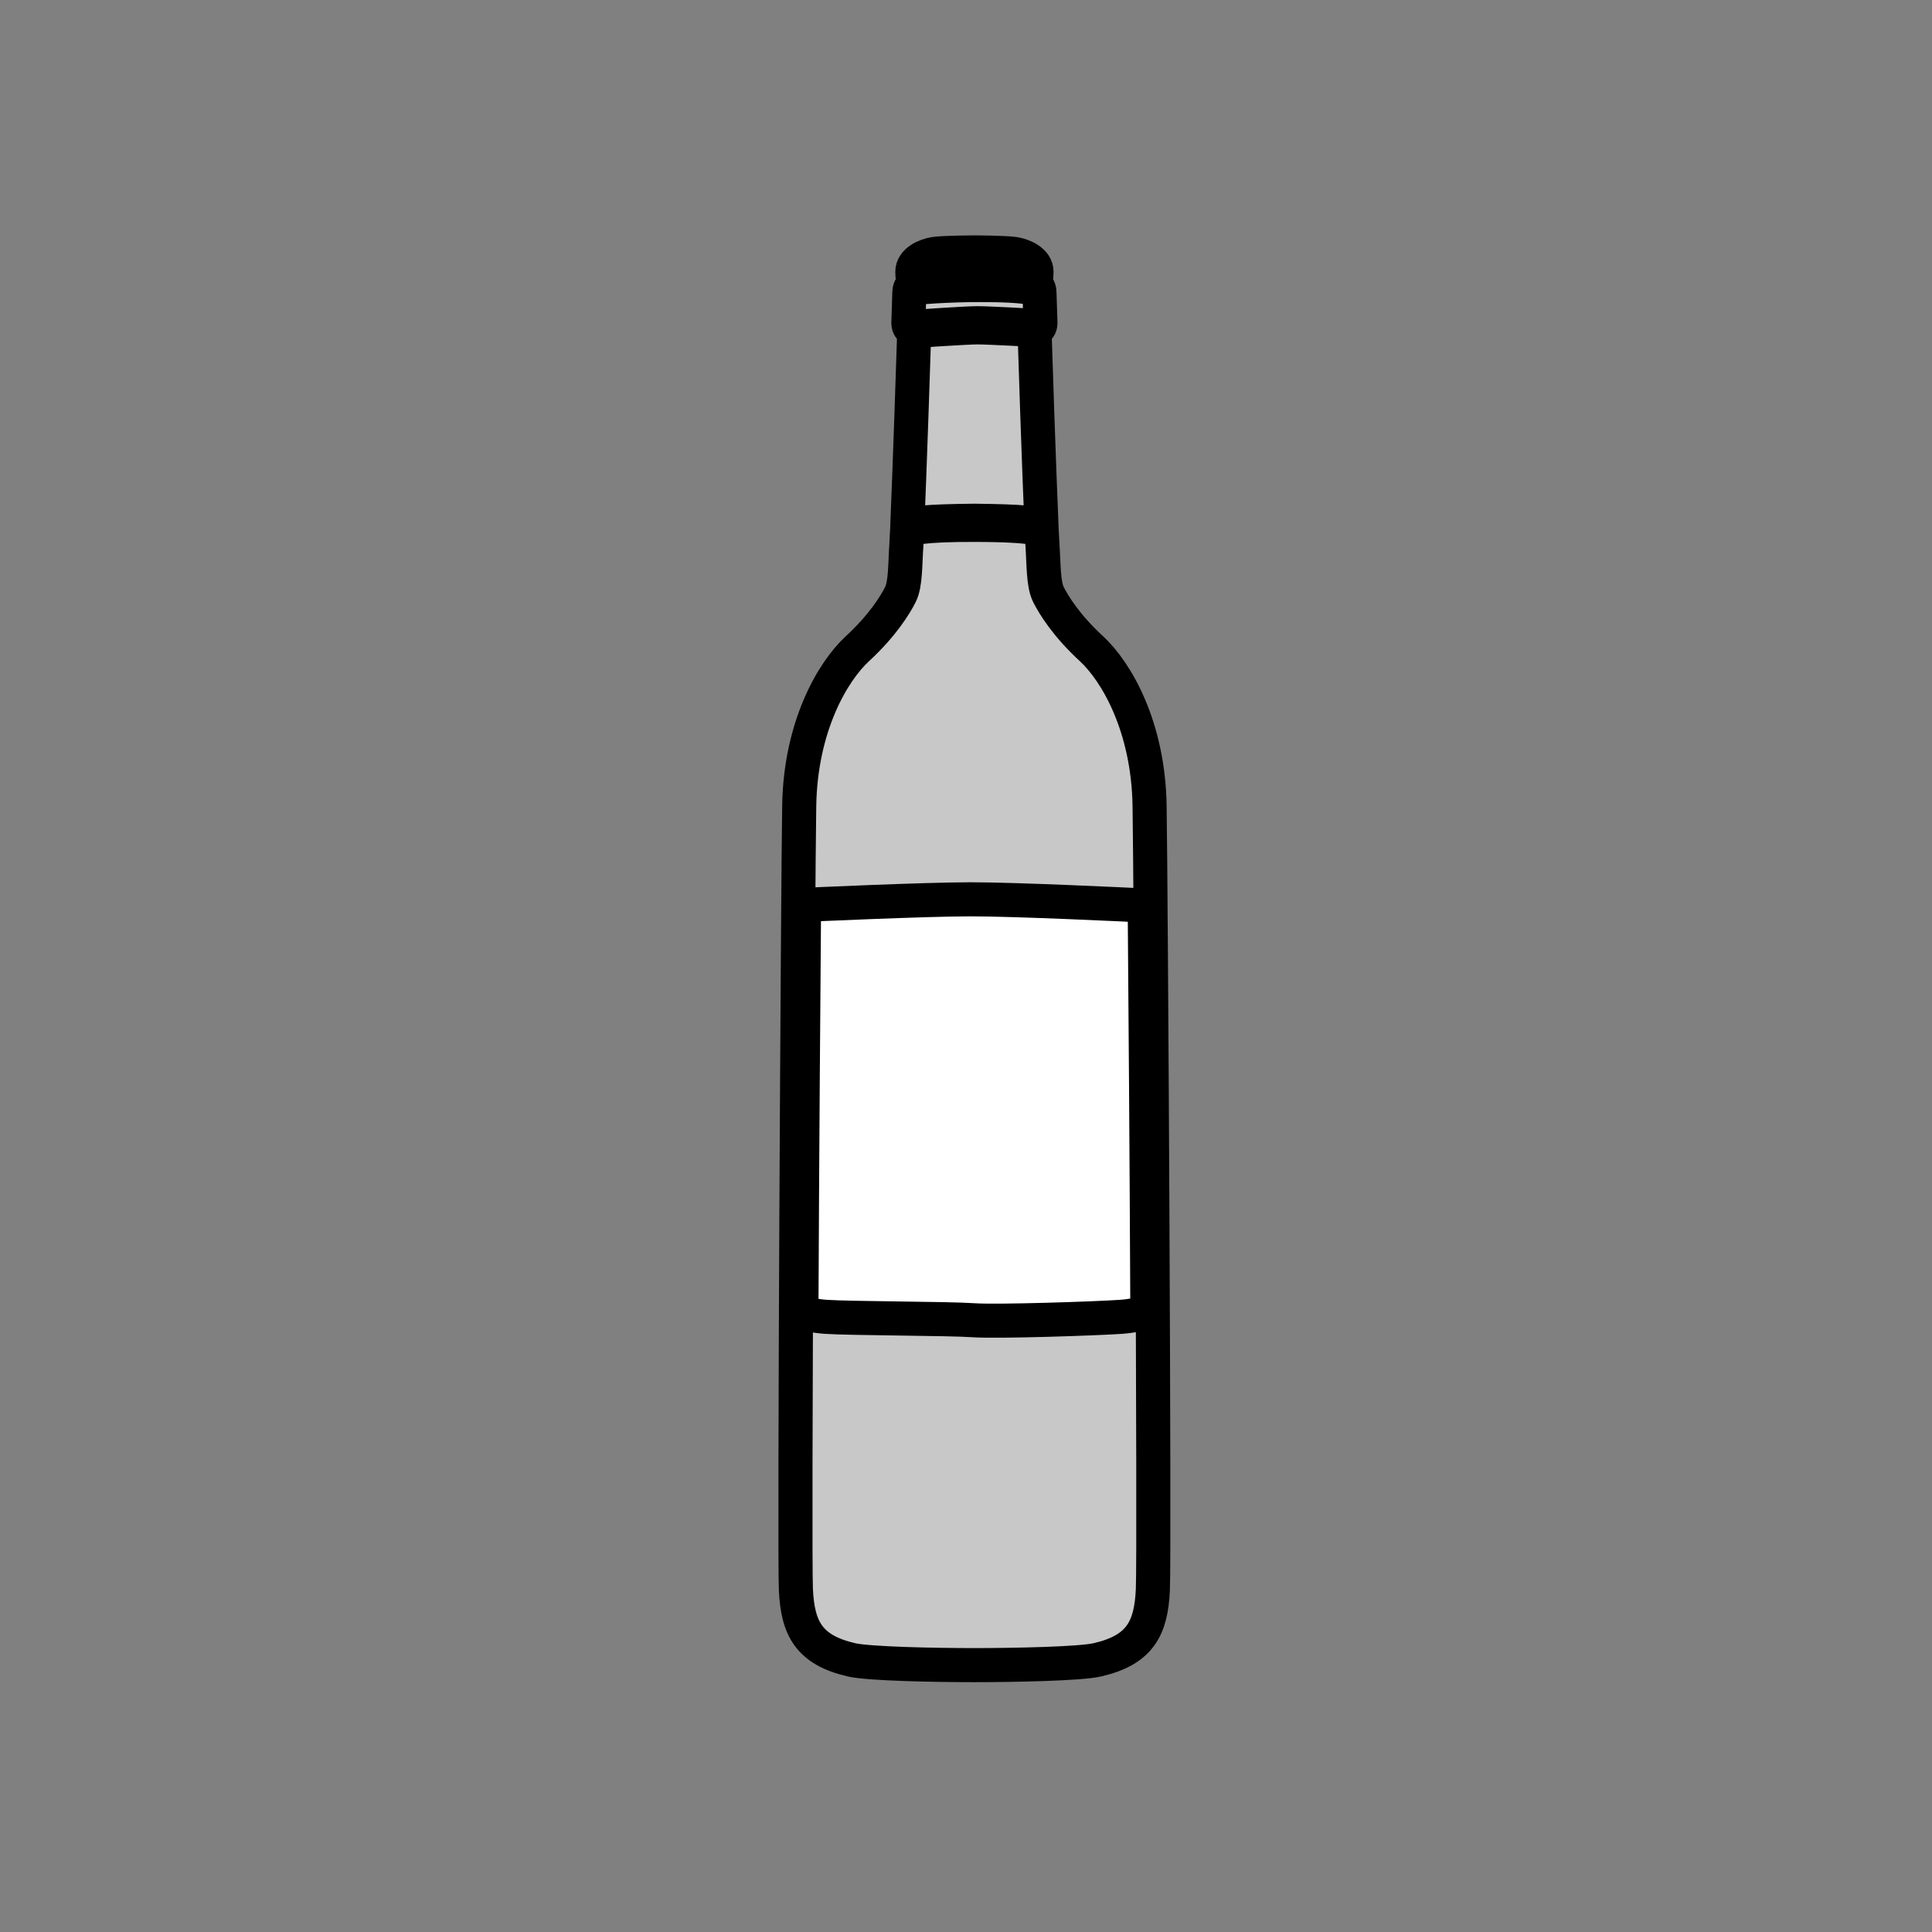 <?xml version="1.0" encoding="utf-8"?>
<!-- Generator: Adobe Illustrator 16.0.0, SVG Export Plug-In . SVG Version: 6.00 Build 0)  -->
<!DOCTYPE svg PUBLIC "-//W3C//DTD SVG 1.1//EN" "http://www.w3.org/Graphics/SVG/1.1/DTD/svg11.dtd">
<svg version="1.1" xmlns="http://www.w3.org/2000/svg" xmlns:xlink="http://www.w3.org/1999/xlink" x="0px" y="0px"
	 width="453.543px" height="453.543px" viewBox="0 0 453.543 453.543" enable-background="new 0 0 453.543 453.543"
	 xml:space="preserve">
<rect x="0" y="0" width="453.543" height="453.543" fill="#808080" stroke="none"/>
<g id="kvadrat" display="none">
	
		<rect x="-453.543" y="-453.543" display="inline" fill="none" stroke="#BD1622" stroke-width="0.336" stroke-miterlimit="10" width="453.543" height="453.543"/>
	
		<rect x="-2.33" y="-453.543" display="inline" fill="none" stroke="#BD1622" stroke-width="0.336" stroke-miterlimit="10" width="453.543" height="453.543"/>
	
		<rect x="453.543" y="-453.543" display="inline" fill="none" stroke="#BD1622" stroke-width="0.336" stroke-miterlimit="10" width="453.543" height="453.543"/>
</g>
<g id="Layer_1" display="none">
</g>
<g id="Layer_2">
	<g id="rdeča7bela">
	</g>
	<g>
		<g>
			
				<path fill="#C8C8C8" stroke="#000000" stroke-width="8" stroke-linecap="round" stroke-linejoin="round" stroke-miterlimit="10" d="
				M214.557,79.631c0,0.973-1.052,31.637-1.564,43.832c1.033-0.657,4.167-1.097,15.745-1.219
				c11.618,0.123,14.731,0.568,15.756,1.224c-0.526-12.188-1.569-42.865-1.569-43.837c0-1.168,0.32-1.863,0.548-2.173
				c0.228-0.312,0.782-0.704,0.782-1.634c0-0.923-0.239-6.131-0.239-7.215c0-1.094-0.771-1.704-0.846-2.016
				c-0.091-0.316,0.158-1.868,0.158-2.8c0-2.484-3.095-3.884-5.279-4.193c-2.183-0.311-9.305-0.347-9.305-0.347
				s-7.124,0.036-9.3,0.347c-2.168,0.309-5.271,1.709-5.271,4.193c0,0.932,0.219,2.484,0.155,2.8
				c-0.084,0.312-0.858,0.922-0.858,2.016c0,1.083-0.225,6.292-0.225,7.215c0,0.931,0.533,1.322,0.771,1.634
				C214.243,77.769,214.557,78.463,214.557,79.631z M243.535,77.009c-0.015,0.269-0.25,0.474-0.521,0.456
				c-0.009,0-10.882-0.614-13.53-0.614c-2.654,0-13.87,0.778-13.885,0.778l0.009,0.008c-0.012,0-0.027,0-0.036,0
				c-0.259,0-0.476-0.199-0.491-0.456c-0.021-0.275,0.18-0.507,0.45-0.525c0.015,0,11.205-0.781,13.953-0.781
				c2.731,0,13.582,0.617,13.591,0.617C243.346,76.505,243.551,76.735,243.535,77.009z M215.215,66.564
				c0.002,0,6.72-0.622,14.63-0.622c5.599,0,9.76,0.156,13.147,0.783c0.265,0.049,0.438,0.299,0.389,0.57
				c-0.044,0.235-0.249,0.398-0.482,0.398c-0.027,0-0.057-0.004-0.084-0.009c-3.282-0.605-7.38-0.769-12.97-0.769
				c-7.863,0-14.53,0.62-14.542,0.62c-0.27,0.027-0.503-0.166-0.533-0.438C214.747,66.827,214.936,66.589,215.215,66.564z"/>
			
				<path fill="#C8C8C8" stroke="#000000" stroke-width="8" stroke-linecap="round" stroke-linejoin="round" stroke-miterlimit="10" d="
				M269.867,189.071c-0.311-18.464-7.746-31.347-13.652-36.793c-5.896-5.43-8.854-10.243-10.097-12.723
				c-1.24-2.484-1.092-7.298-1.391-11.486c-0.042-0.545-0.104-1.744-0.178-3.409c-0.171-0.01-0.34-0.101-0.417-0.26
				c-0.003-0.012-0.012-0.025-0.021-0.046c-0.018-0.011-0.039-0.024-0.075-0.042c-0.212-0.103-0.71-0.272-1.705-0.443
				c-1.981-0.329-5.926-0.65-13.592-0.65c-12.242-0.048-14.967,0.894-15.349,1.117c-0.027,0.074-0.065,0.14-0.121,0.198
				c-0.09,0.086-0.211,0.127-0.33,0.129c-0.071,1.665-0.139,2.861-0.172,3.407c-0.302,4.188-0.142,9.002-1.385,11.486
				c-1.257,2.48-4.207,7.293-10.094,12.723c-5.902,5.446-13.355,18.329-13.667,36.793c-0.308,18.479-1.193,175.018-0.781,184.117
				c0.426,9.113,3.072,14.153,13.047,16.461c4.043,0.931,19.234,1.243,28.857,1.243c9.625,0,24.826-0.312,28.859-1.243
				c9.982-2.308,12.627-7.348,13.036-16.461C271.056,364.088,270.177,207.549,269.867,189.071z"/>
		</g>
		
			<path fill="#FFFFFF" stroke="#000000" stroke-width="8" stroke-linecap="round" stroke-linejoin="round" stroke-miterlimit="10" d="
			M263.156,309.13c-5.619,0.392-29.014,1.196-34.645,0.799c-5.613-0.407-28.996-0.407-34.632-0.799c-5.625-0.41-5.74-1.69-5.74-1.69
			c0.151-34.756,0.438-73.767,0.612-95.019c0,0,28.223-1.306,39.076-1.306c10.837,0,36.667,1.245,40.9,1.451
			c0.18,21.212,0.467,60.083,0.616,94.803C269.343,307.37,268.781,308.721,263.156,309.13z"/>
	</g>
</g>
<g id="pivot">
	<circle fill="none" cx="228.741" cy="383.035" r="7.857"/>
</g>
</svg>
